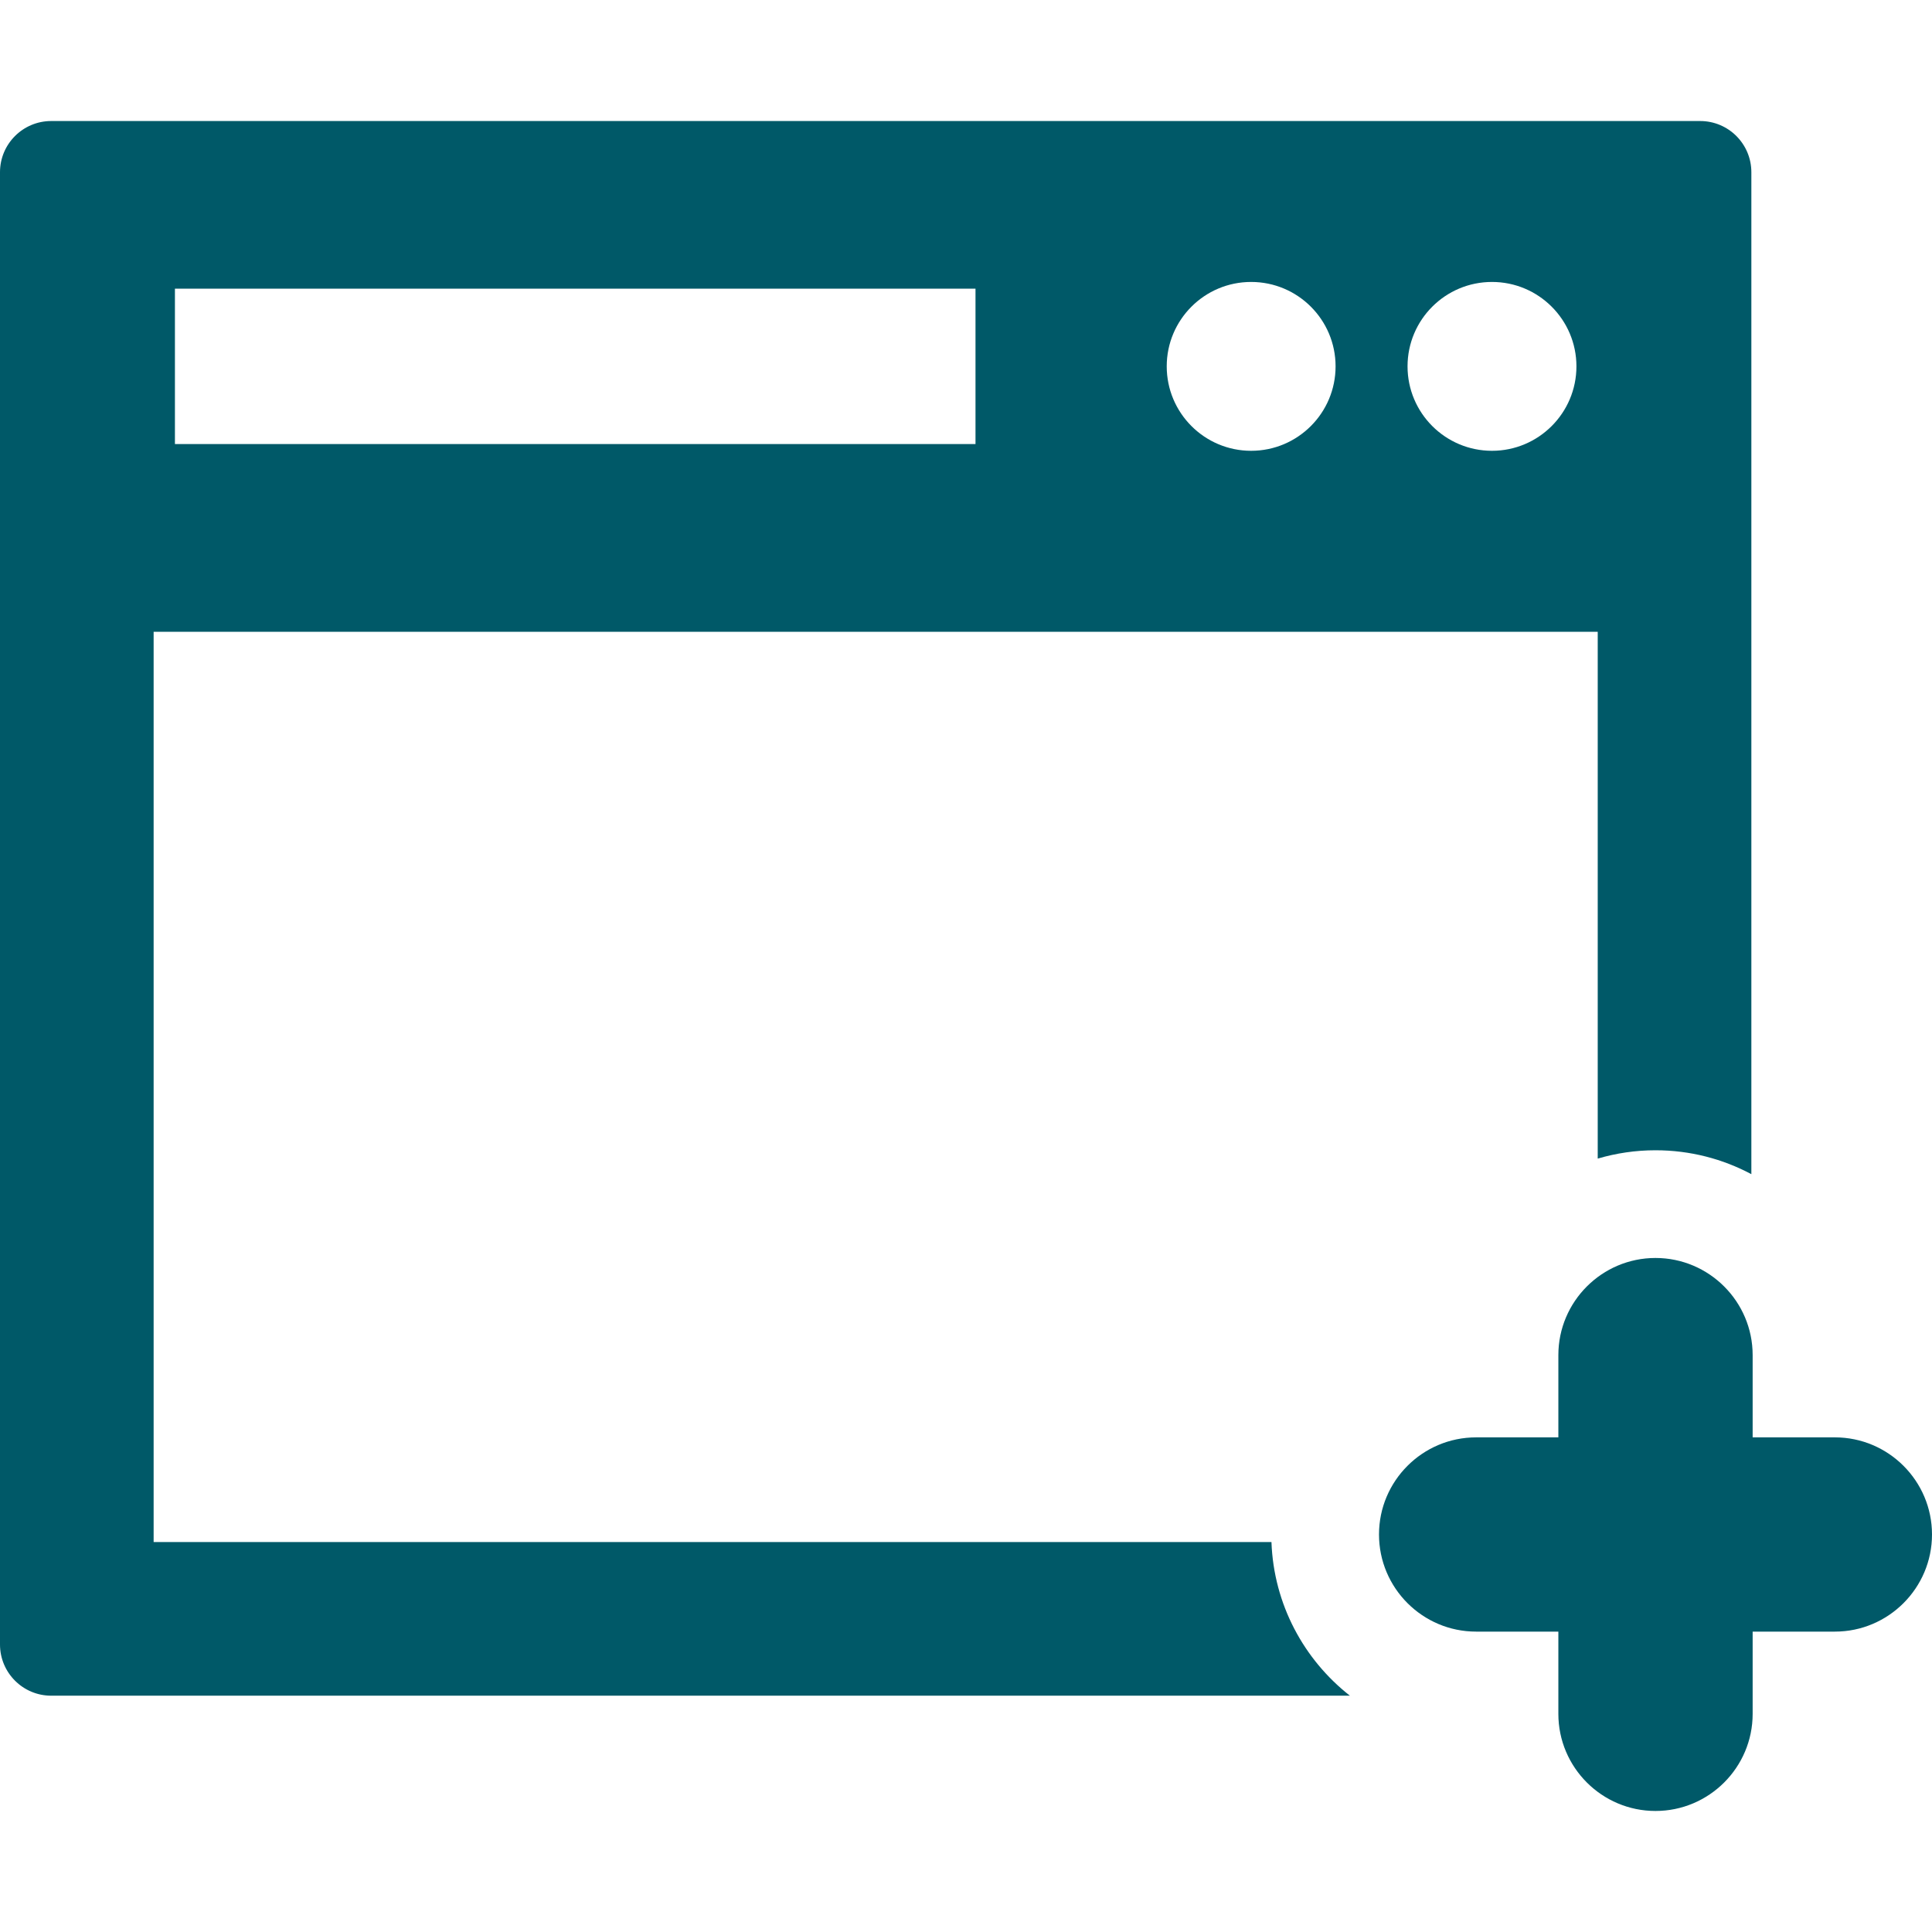 <svg width="48" height="48" viewBox="0 0 48 48" fill="none" xmlns="http://www.w3.org/2000/svg">
<path d="M45.587 35.711H43.544V33.667C43.544 32.337 42.461 31.254 41.13 31.254C39.8 31.254 38.717 32.337 38.717 33.667V35.711H36.674C35.343 35.711 34.261 36.793 34.261 38.124C34.261 39.454 35.343 40.537 36.674 40.537H38.717V42.581C38.717 43.911 39.8 44.993 41.13 44.993C42.461 44.993 43.544 43.911 43.544 42.581V40.537H45.587C46.917 40.537 48 39.454 48 38.124C48 36.793 46.917 35.711 45.587 35.711Z" fill="#005968"/>
<path d="M31.589 38.312H3.817V15.697H39.695V28.785C40.151 28.651 40.632 28.578 41.13 28.578C41.991 28.578 42.801 28.793 43.512 29.172V4.279C43.512 3.576 42.943 3.007 42.24 3.007H1.272C0.57 3.007 0 3.576 0 4.279V40.857C0 41.559 0.57 42.129 1.272 42.129H33.538C32.395 41.233 31.645 39.859 31.589 38.312ZM37.068 7.005C38.226 7.005 39.166 7.944 39.166 9.102C39.166 10.26 38.226 11.2 37.068 11.2C35.909 11.2 34.97 10.26 34.97 9.102C34.97 7.944 35.909 7.005 37.068 7.005ZM31.084 7.005C32.243 7.005 33.182 7.944 33.182 9.102C33.182 10.26 32.243 11.2 31.084 11.2C29.926 11.2 28.987 10.26 28.987 9.102C28.987 7.944 29.926 7.005 31.084 7.005ZM4.346 7.172H24.236V11.032H4.346V7.172Z" fill="#005968"/>
</svg>
